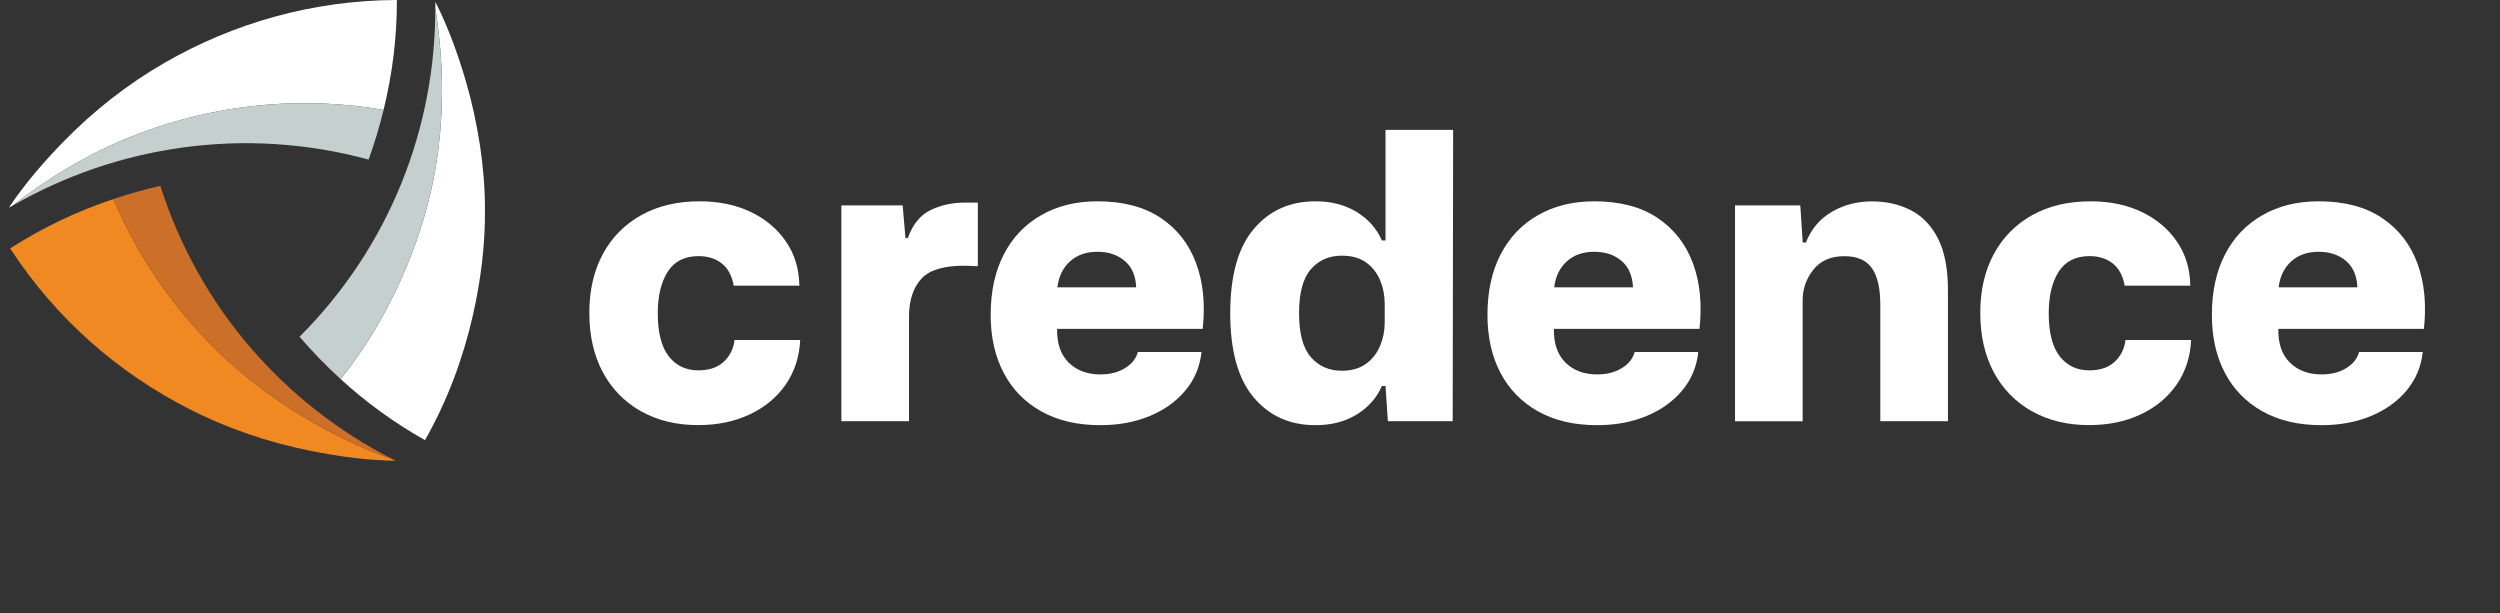 <svg width="208" height="51" viewBox="0 0 208 51" fill="none" xmlns="http://www.w3.org/2000/svg">
<rect x="0" y="0" width="208" height="51" fill="#333333" stroke="none"/>
<g clip-path="url(#clip0_3377_1493)">
<path d="M39.911 11.963C39.646 10.236 39.272 8.528 38.786 6.85C38.12 4.554 37.306 2.298 36.224 0.156C36.226 0.33 36.219 0.501 36.219 0.675C36.411 1.859 36.545 3.05 36.645 4.247C36.787 5.989 36.815 7.736 36.727 9.481C36.638 11.281 36.428 13.075 36.079 14.855C35.508 17.769 34.555 20.621 33.307 23.378C32.013 26.235 30.381 28.985 28.34 31.541C30.438 33.453 32.776 35.168 35.36 36.62C37.249 33.291 38.526 29.804 39.337 26.262C40.011 23.314 40.372 20.33 40.352 17.362C40.34 15.547 40.188 13.748 39.916 11.968L39.911 11.963Z" fill="white"/>
<path d="M36.076 14.852C36.426 13.073 36.635 11.278 36.725 9.479C36.812 7.734 36.785 5.986 36.643 4.244C36.545 3.048 36.408 1.856 36.216 0.672C36.236 10.605 32.447 20.491 24.923 28.017C25.98 29.25 27.12 30.427 28.338 31.536C30.376 28.98 32.01 26.23 33.305 23.373C34.555 20.616 35.505 17.764 36.076 14.85V14.852Z" fill="#C5D0CE"/>
<path d="M33.02 0C25.983 0.022 19.412 1.936 13.726 5.205C10.618 6.992 7.806 9.208 5.319 11.75C3.643 13.463 2.074 15.279 0.736 17.277C0.836 17.22 0.939 17.168 1.038 17.111C1.787 16.533 2.548 15.972 3.326 15.438C6.265 13.428 9.455 11.797 12.853 10.648C18.806 8.633 25.309 8.014 31.913 9.141C32.634 6.208 33.03 3.155 33.02 0Z" fill="white"/>
<path d="M12.853 10.648C9.456 11.799 6.265 13.428 3.326 15.438C2.545 15.972 1.784 16.533 1.038 17.111C9.737 12.115 20.312 10.472 30.668 13.276C31.157 11.931 31.571 10.548 31.915 9.141C25.312 8.014 18.806 8.632 12.856 10.648H12.853Z" fill="#C5D0CE"/>
<path d="M26.46 35.386C23.344 33.661 20.455 31.544 17.908 29.027C14.368 25.53 11.456 21.333 9.443 16.558C6.48 17.55 3.591 18.901 0.844 20.668C4.668 26.545 9.84 31.008 15.678 33.999C18.871 35.635 22.264 36.786 25.759 37.493C28.114 37.97 30.498 38.3 32.911 38.34C32.831 38.3 32.754 38.255 32.674 38.213C30.514 37.464 28.45 36.488 26.457 35.386H26.46Z" fill="#F08921"/>
<path d="M26.46 35.386C28.453 36.488 30.516 37.464 32.676 38.213C23.718 33.641 16.583 25.667 13.342 15.458C12.033 15.756 10.733 16.126 9.446 16.558C11.459 21.333 14.37 25.53 17.91 29.027C20.457 31.544 23.344 33.661 26.462 35.386H26.46Z" fill="#CC6F29"/>
</g>
<g clip-path="url(#clip1_3377_1493)">
<path d="M70.009 17.087H75.101L75.335 19.811H75.531C75.931 18.682 76.557 17.903 77.411 17.486C78.265 17.062 79.235 16.854 80.323 16.854H81.355V22.143C81.219 22.143 81.06 22.143 80.869 22.125C80.679 22.113 80.464 22.107 80.218 22.107C78.535 22.107 77.356 22.456 76.692 23.156C76.029 23.855 75.673 24.85 75.63 26.132V35.043H70.003V17.087H70.009Z" fill="white"/>
<path d="M86.631 34.226C85.267 33.459 84.223 32.392 83.505 31.017C82.78 29.642 82.424 28.035 82.424 26.193C82.424 24.242 82.792 22.567 83.523 21.155C84.254 19.75 85.292 18.657 86.637 17.897C87.976 17.13 89.537 16.749 91.312 16.749C93.443 16.749 95.194 17.209 96.57 18.13C97.946 19.05 98.929 20.308 99.518 21.904C100.108 23.499 100.286 25.316 100.065 27.359H87.952C87.927 28.581 88.253 29.513 88.916 30.17C89.58 30.82 90.458 31.152 91.545 31.152C92.344 31.152 93.026 30.98 93.591 30.636C94.156 30.293 94.518 29.845 94.672 29.286H99.967C99.832 30.508 99.389 31.569 98.634 32.477C97.878 33.386 96.889 34.097 95.673 34.607C94.451 35.116 93.075 35.374 91.545 35.374C89.635 35.374 88.001 34.993 86.637 34.226H86.631ZM89.027 21.744C88.437 22.278 88.087 22.996 87.976 23.904H94.531C94.488 22.929 94.162 22.192 93.566 21.695C92.97 21.198 92.215 20.947 91.306 20.947C90.397 20.947 89.61 21.21 89.027 21.744Z" fill="white"/>
<path d="M104.304 33.061C103.007 31.52 102.356 29.188 102.356 26.059C102.356 22.929 103.007 20.603 104.304 19.063C105.6 17.522 107.313 16.749 109.445 16.749C110.778 16.749 111.927 17.05 112.891 17.645C113.855 18.24 114.549 19.032 114.973 20.008H115.274V10.803H120.901L120.864 35.043H115.471L115.274 32.116H114.973C114.549 33.091 113.861 33.877 112.891 34.478C111.927 35.08 110.778 35.374 109.445 35.374C107.313 35.374 105.6 34.607 104.304 33.061ZM113.659 30.268C114.181 29.882 114.568 29.385 114.826 28.771C115.078 28.163 115.207 27.525 115.207 26.856V25.261C115.207 24.573 115.078 23.923 114.826 23.316C114.568 22.708 114.181 22.211 113.659 21.837C113.137 21.462 112.467 21.272 111.644 21.272C110.575 21.272 109.721 21.646 109.064 22.401C108.407 23.156 108.081 24.377 108.081 26.059C108.081 27.74 108.407 28.961 109.064 29.716C109.721 30.471 110.575 30.845 111.644 30.845C112.467 30.845 113.137 30.649 113.659 30.262V30.268Z" fill="white"/>
<path d="M127.965 34.226C126.601 33.459 125.557 32.392 124.838 31.017C124.114 29.642 123.757 28.035 123.757 26.193C123.757 24.242 124.126 22.567 124.857 21.155C125.588 19.75 126.626 18.657 127.971 17.897C129.31 17.13 130.87 16.749 132.646 16.749C134.777 16.749 136.528 17.209 137.904 18.13C139.28 19.05 140.262 20.308 140.852 21.904C141.442 23.499 141.62 25.316 141.399 27.359H129.286C129.261 28.581 129.587 29.513 130.25 30.17C130.913 30.82 131.792 31.152 132.879 31.152C133.678 31.152 134.359 30.98 134.925 30.636C135.49 30.293 135.852 29.845 136.006 29.286H141.301C141.165 30.508 140.723 31.569 139.968 32.477C139.212 33.386 138.223 34.097 137.007 34.607C135.784 35.116 134.409 35.374 132.879 35.374C130.969 35.374 129.335 34.993 127.971 34.226H127.965ZM130.361 21.744C129.771 22.278 129.421 22.996 129.31 23.904H135.864C135.821 22.929 135.496 22.192 134.9 21.695C134.304 21.198 133.549 20.947 132.639 20.947C131.73 20.947 130.944 21.21 130.361 21.744Z" fill="white"/>
<path d="M144.36 17.087H149.784L149.986 20.18H150.25C150.693 19.05 151.418 18.198 152.413 17.621C153.408 17.044 154.52 16.755 155.742 16.755C156.964 16.755 158.015 17.001 158.973 17.486C159.925 17.97 160.681 18.756 161.233 19.83C161.786 20.904 162.069 22.34 162.069 24.138V35.043H156.442V25.365C156.442 23.991 156.209 22.972 155.742 22.309C155.275 21.646 154.513 21.315 153.445 21.315C152.314 21.315 151.454 21.695 150.865 22.444C150.275 23.193 149.98 24.04 149.98 24.972V35.049H144.354V17.087H144.36Z" fill="white"/>
<path d="M169.035 34.208C167.671 33.429 166.614 32.342 165.871 30.949C165.128 29.55 164.759 27.912 164.759 26.028C164.759 24.144 165.14 22.511 165.89 21.125C166.645 19.738 167.708 18.664 169.084 17.897C170.46 17.13 172.081 16.749 173.943 16.749C175.54 16.749 176.952 17.044 178.187 17.633C179.416 18.222 180.392 19.038 181.117 20.093C181.842 21.149 182.211 22.37 182.235 23.769H176.774C176.621 22.929 176.283 22.303 175.761 21.904C175.239 21.505 174.6 21.309 173.844 21.309C172.689 21.309 171.836 21.744 171.283 22.604C170.73 23.469 170.454 24.622 170.454 26.058C170.454 27.678 170.761 28.875 171.369 29.648C171.977 30.422 172.794 30.814 173.814 30.814C174.723 30.814 175.435 30.575 175.945 30.096C176.455 29.618 176.756 29.016 176.842 28.286H182.303C182.235 29.704 181.83 30.943 181.086 32.011C180.343 33.073 179.342 33.901 178.089 34.484C176.836 35.073 175.411 35.368 173.814 35.368C171.995 35.368 170.404 34.981 169.035 34.202V34.208Z" fill="white"/>
<path d="M53.307 34.208C51.944 33.429 50.887 32.342 50.144 30.949C49.401 29.556 49.032 27.912 49.032 26.028C49.032 24.144 49.413 22.511 50.163 21.125C50.912 19.738 51.981 18.664 53.357 17.897C54.733 17.13 56.354 16.749 58.215 16.749C59.812 16.749 61.225 17.044 62.46 17.633C63.688 18.222 64.665 19.038 65.39 20.093C66.115 21.149 66.483 22.37 66.508 23.769H61.047C60.894 22.929 60.556 22.303 60.034 21.904C59.511 21.505 58.873 21.309 58.117 21.309C56.962 21.309 56.108 21.744 55.556 22.604C55.003 23.469 54.726 24.622 54.726 26.058C54.726 27.678 55.034 28.875 55.642 29.648C56.25 30.422 57.067 30.814 58.087 30.814C58.996 30.814 59.708 30.575 60.218 30.096C60.728 29.618 61.029 29.016 61.115 28.286H66.576C66.508 29.704 66.103 30.943 65.359 32.011C64.616 33.073 63.615 33.901 62.362 34.484C61.109 35.073 59.684 35.368 58.087 35.368C56.268 35.368 54.677 34.981 53.307 34.202V34.208Z" fill="white"/>
<path d="M188.236 34.226C186.873 33.459 185.828 32.392 185.11 31.017C184.385 29.642 184.029 28.035 184.029 26.193C184.029 24.242 184.397 22.567 185.128 21.155C185.859 19.75 186.897 18.657 188.243 17.897C189.582 17.13 191.142 16.749 192.917 16.749C195.049 16.749 196.799 17.209 198.175 18.13C199.551 19.05 200.534 20.308 201.124 21.904C201.713 23.499 201.891 25.316 201.67 27.359H189.557C189.532 28.581 189.858 29.513 190.521 30.17C191.185 30.82 192.063 31.152 193.15 31.152C193.949 31.152 194.631 30.98 195.196 30.636C195.761 30.293 196.124 29.845 196.277 29.286H201.572C201.437 30.508 200.995 31.569 200.239 32.477C199.484 33.386 198.495 34.097 197.278 34.607C196.056 35.116 194.68 35.374 193.15 35.374C191.24 35.374 189.606 34.993 188.243 34.226H188.236ZM190.632 21.744C190.042 22.278 189.692 22.996 189.582 23.904H196.136C196.093 22.929 195.767 22.192 195.171 21.695C194.576 21.198 193.82 20.947 192.911 20.947C192.002 20.947 191.216 21.21 190.632 21.744Z" fill="white"/>
</g>
<defs>
<clipPath id="clip0_3377_1493">
<rect width="39.611" height="38.34" fill="white" transform="translate(0.736)"/>
</clipPath>
<clipPath id="clip1_3377_1493">
<rect width="152.724" height="24.571" fill="white" transform="translate(49.032 10.803)"/>
</clipPath>
</defs>
</svg>
